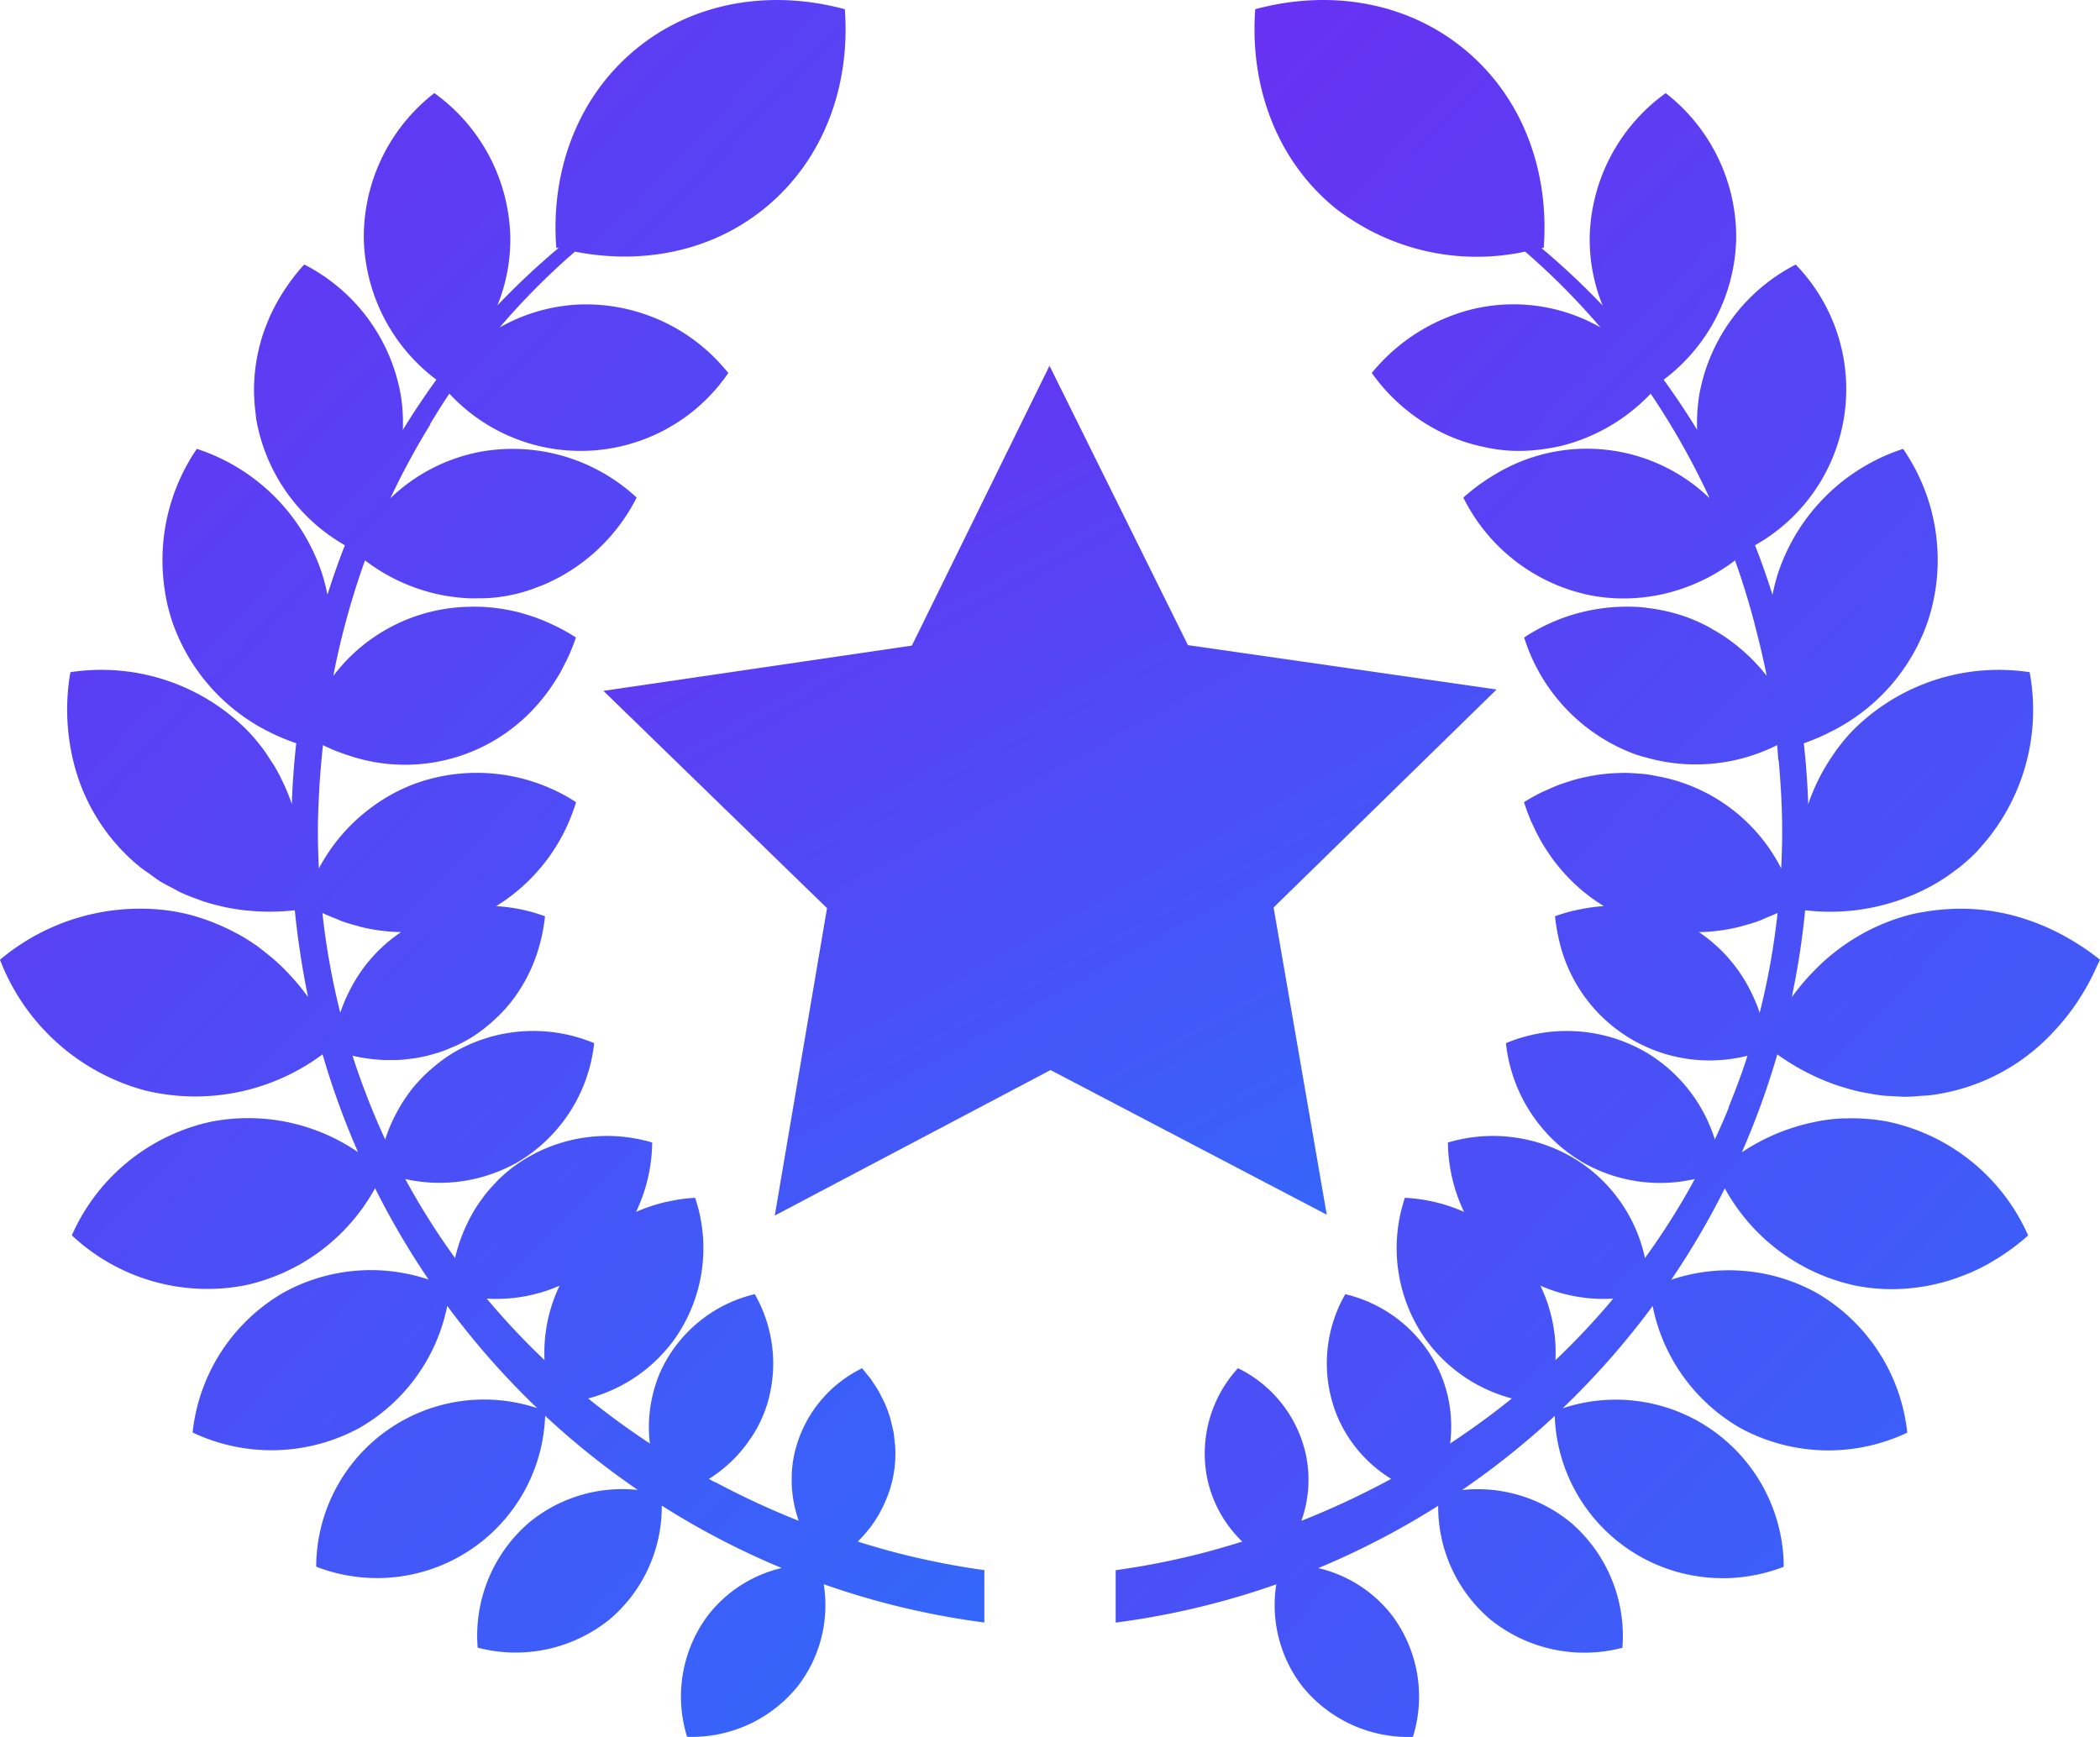 <svg xmlns="http://www.w3.org/2000/svg" xmlns:xlink="http://www.w3.org/1999/xlink" width="262.754" height="217.33" viewBox="0 0 262.754 217.33">
  <defs>
    <linearGradient id="linear-gradient" x1="-0.116" y1="-0.081" x2="0.768" y2="1.449" gradientUnits="objectBoundingBox">
      <stop offset="0" stop-color="#7128f0"/>
      <stop offset="1" stop-color="#2675fc"/>
    </linearGradient>
    <clipPath id="clip-path">
      <rect id="Rectangle_608" data-name="Rectangle 608" width="262.754" height="217.33" fill="url(#linear-gradient)"/>
    </clipPath>
    <clipPath id="clip-path-2">
      <rect id="Rectangle_607" data-name="Rectangle 607" width="262.756" height="217.329" fill="url(#linear-gradient)"/>
    </clipPath>
    <clipPath id="clip-path-3">
      <rect id="Rectangle_604" data-name="Rectangle 604" width="111.755" height="106.336" fill="url(#linear-gradient)"/>
    </clipPath>
    <clipPath id="clip-path-4">
      <rect id="Rectangle_605" data-name="Rectangle 605" width="123.167" height="217.33" fill="url(#linear-gradient)"/>
    </clipPath>
    <clipPath id="clip-path-5">
      <rect id="Rectangle_606" data-name="Rectangle 606" width="123.164" height="217.33" fill="url(#linear-gradient)"/>
    </clipPath>
  </defs>
  <g id="Group_1335" data-name="Group 1335" clip-path="url(#clip-path)">
    <g id="Group_1334" data-name="Group 1334" transform="translate(0 0.001)">
      <g id="Group_1333" data-name="Group 1333" clip-path="url(#clip-path-2)">
        <g id="Group_1326" data-name="Group 1326" transform="translate(75.5 45.765)" style="mix-blend-mode: soft-light;isolation: isolate">
          <g id="Group_1325" data-name="Group 1325">
            <g id="Group_1324" data-name="Group 1324" clip-path="url(#clip-path-3)">
              <path id="Path_1312" data-name="Path 1312" d="M109.89,88.776l0,0-.98-5.653h0v0l-.03-.163,8.811-8.612,19.092-18.667L98.246,50.143l0,0-.081-.012L80.844,15.172,73.483,30.14l-1.659,3.376-8.2,16.67h0l-.036.006L25.028,55.85,53.007,83.042,46.47,121.506,80.97,103.3l34.564,18.1Z" transform="translate(-25.029 -15.171)" fill="url(#linear-gradient)"/>
            </g>
          </g>
        </g>
        <g id="Group_1329" data-name="Group 1329" transform="translate(139.587 -0.001)" style="mix-blend-mode: soft-light;isolation: isolate">
          <g id="Group_1328" data-name="Group 1328" transform="translate(0 0)">
            <g id="Group_1327" data-name="Group 1327" clip-path="url(#clip-path-4)">
              <path id="Path_1313" data-name="Path 1313" d="M169.44,120.1v-.009a29.744,29.744,0,0,0-3.677-2.522l-.009-.006-.075-.042a28.177,28.177,0,0,0-6.075-2.673c-.075-.024-.151-.048-.226-.069-.694-.205-1.391-.383-2.1-.531l-.109-.018a25.589,25.589,0,0,0-6.465-.489c-.184.009-.368.021-.555.033-.676.048-1.351.115-2.033.22h-.006c-.808.127-1.62.253-2.428.459a25.721,25.721,0,0,0-12.018,7.026c-.081.081-.16.163-.241.247a27.744,27.744,0,0,0-2.519,3.017l-.015.018c.027-.133.045-.271.072-.4A99.988,99.988,0,0,0,132.55,113.9,26.553,26.553,0,0,0,148,111.048c.142-.075.284-.151.422-.226.525-.3,1.041-.6,1.544-.938.353-.229.7-.48,1.041-.733s.691-.495,1.023-.769a23.679,23.679,0,0,0,2.042-1.864c.106-.109.19-.232.293-.344a25.755,25.755,0,0,0,6.274-22.054l0-.009a25.766,25.766,0,0,0-22.169,7.33,22.773,22.773,0,0,0-1.71,2.012c-.356.459-.673.935-.989,1.412-.106.16-.214.32-.314.483a24.41,24.41,0,0,0-2.522,5.276q-.131-3.8-.543-7.52c-.006-.033-.006-.066-.009-.1a25.981,25.981,0,0,0,3.017-1.264c.039-.021.078-.045.121-.066A24.194,24.194,0,0,0,147.9,77.742a24.476,24.476,0,0,0-3.092-21.569l0-.006-.009,0a24.489,24.489,0,0,0-15.547,15.273,23.688,23.688,0,0,0-.787,2.986c-.667-2.094-1.385-4.166-2.19-6.2a22.4,22.4,0,0,0,5.095-35.119v0h0A22.8,22.8,0,0,0,119.3,49.422a22.306,22.306,0,0,0-.265,4.371q-1.968-3.226-4.19-6.281a22.71,22.71,0,0,0,9.074-17.581,22.789,22.789,0,0,0-8.814-18.277v0l-.006,0a22.83,22.83,0,0,0-9.505,17.934,22.018,22.018,0,0,0,1.614,8.636,94.065,94.065,0,0,0-7.641-7.176c.094-.024.184-.033.275-.06.712-9.55-2.606-18.775-9.888-24.793S72.988-1.347,63.745,1.151l0,0,0,0c-.706,9.544,2.606,18.769,9.888,24.79.6.486,1.219.908,1.843,1.339l-.051-.048a28.692,28.692,0,0,0,22.09,4.25,88.8,88.8,0,0,1,9.421,9.487,21.912,21.912,0,0,0-19.068-1.3l-.012.006a23.562,23.562,0,0,0-9.529,6.992h0v0A23.333,23.333,0,0,0,89.114,55v0l.024.006a21.539,21.539,0,0,0,3.1.893c.169.039.332.078.5.112a19.651,19.651,0,0,0,5.753.332c.278-.021.552-.051.827-.081.492-.057.974-.133,1.457-.223.323-.057.649-.109.971-.181.609-.142,1.213-.308,1.8-.5v0a23.2,23.2,0,0,0,9.674-6.1A93.94,93.94,0,0,1,120.6,62.342a22.144,22.144,0,0,0-27-2.89l-.021.012a24.231,24.231,0,0,0-3.795,2.8,22.79,22.79,0,0,0,16.157,12.277,21.949,21.949,0,0,0,6.027.238l.036,0a22.439,22.439,0,0,0,2.878-.471l.06-.015a23.328,23.328,0,0,0,8.833-4.169c.932,2.591,1.735,5.237,2.449,7.915l-.021-.021c.579,2.163,1.1,4.347,1.538,6.558l-.024-.03a22.98,22.98,0,0,0-1.906-2.148c-.151-.151-.311-.3-.468-.443a22.653,22.653,0,0,0-1.741-1.481c-.229-.178-.455-.35-.694-.519-.591-.416-1.21-.8-1.849-1.161-.25-.142-.492-.3-.748-.431a22.185,22.185,0,0,0-2.787-1.219,21.391,21.391,0,0,0-2.265-.649c-.287-.069-.576-.124-.866-.181-.462-.087-.923-.16-1.388-.22-.35-.045-.7-.094-1.047-.124-.525-.039-1.047-.054-1.572-.057a23.332,23.332,0,0,0-12.917,3.8l-.081.048a22.826,22.826,0,0,0,14.039,14.673c.356.124.715.208,1.074.317l-.015-.015a22.641,22.641,0,0,0,16.552-1.5c.063.609.1,1.222.154,1.837l.045.045c.259,2.944.437,5.9.437,8.89,0,1.563-.048,3.11-.124,4.652A21.752,21.752,0,0,0,114.022,97.12c-.474-.09-.947-.19-1.424-.247-.38-.048-.76-.063-1.143-.094-.446-.03-.893-.063-1.336-.069-.383,0-.763.012-1.143.027-.446.018-.89.042-1.33.087-.374.036-.745.084-1.116.139-.449.069-.893.151-1.339.244-.353.075-.706.151-1.059.244-.462.118-.917.262-1.373.41-.323.106-.646.205-.962.323-.5.19-.992.407-1.484.627-.256.118-.522.223-.775.35a23.358,23.358,0,0,0-2.163,1.207,23.8,23.8,0,0,0,.817,2.235c.115.275.247.543.371.811.2.431.407.86.633,1.276.181.341.374.676.573,1.008.181.3.374.6.57.89.256.389.516.775.8,1.149.081.109.172.208.256.317a22.334,22.334,0,0,0,5.976,5.33h0a20.344,20.344,0,0,0-2.83.368c-.157.03-.314.057-.471.094a20.525,20.525,0,0,0-2.817.805,21.1,21.1,0,0,0,.425,2.621v.006A19.311,19.311,0,0,0,125.337,132.1c-.7,2.2-1.514,4.344-2.374,6.465l.03.03c-.549,1.345-1.134,2.673-1.744,3.985a19.423,19.423,0,0,0-8.585-10.893,19.754,19.754,0,0,0-17.553-1.155v0a19.74,19.74,0,0,0,9.463,14.826,19.442,19.442,0,0,0,14.169,2.169,89.476,89.476,0,0,1-6.235,9.885,19.366,19.366,0,0,0-7.324-11.43,19.74,19.74,0,0,0-17.333-3.02,20.563,20.563,0,0,0,2.018,8.679,20.694,20.694,0,0,0-7.4-1.759,19.767,19.767,0,0,0,2.4,17.427,19.426,19.426,0,0,0,10.98,7.677c-2.462,2-5.047,3.87-7.722,5.638a16.876,16.876,0,0,0-1.231-8.8,17.344,17.344,0,0,0-11.885-9.885,17.37,17.37,0,0,0-.932,15.439,16.939,16.939,0,0,0,6.673,7.671A102.468,102.468,0,0,1,69.516,190.3a15.339,15.339,0,0,0,.633-7.949A15.772,15.772,0,0,0,61.585,171.2h0v0a15.8,15.8,0,0,0-3.906,13.5,15.394,15.394,0,0,0,4.443,8.2c-1.617.5-3.249.98-4.9,1.412a96.36,96.36,0,0,1-10.941,2.163v6.558a98.733,98.733,0,0,0,12.072-2.341q4.09-1.059,8.024-2.446a16.659,16.659,0,0,0,3.128,12.6,17.017,17.017,0,0,0,13.97,6.489h0a16.96,16.96,0,0,0-2.594-15.179,16.442,16.442,0,0,0-9.246-5.943,99.124,99.124,0,0,0,15-7.8,18.493,18.493,0,0,0,6.471,14.184,18.724,18.724,0,0,0,16.576,3.587,18.69,18.69,0,0,0-6.465-15.671,18.329,18.329,0,0,0-13.6-4.066,98.92,98.92,0,0,0,11.6-9.276,21.038,21.038,0,0,0,28.648,18.878h0l.006,0a21.014,21.014,0,0,0-27.668-19.828,100.228,100.228,0,0,0,11.264-12.8,22.729,22.729,0,0,0,10.974,15.267,23.046,23.046,0,0,0,20.884.576,23.018,23.018,0,0,0-11.385-17.511,22.673,22.673,0,0,0-18.142-1.623,100.593,100.593,0,0,0,6.7-11.43,24.5,24.5,0,0,0,16.347,12.166,23.4,23.4,0,0,0,6.736.341v0l.051-.009a23.855,23.855,0,0,0,3.789-.652c.084-.024.172-.039.256-.06.537-.145,1.068-.311,1.6-.492.275-.094.543-.193.814-.3.459-.175.92-.347,1.37-.549.67-.3,1.327-.624,1.973-.98.284-.16.558-.335.839-.5q.742-.443,1.457-.941c.235-.163.474-.329.706-.5.691-.513,1.367-1.05,2.015-1.632a24.8,24.8,0,0,0-17.439-14.217,22.563,22.563,0,0,0-2.591-.359c-.281-.024-.561-.039-.845-.054q-.878-.045-1.75-.021c-.32.006-.643,0-.962.024q-1.059.068-2.106.235c-.558.084-1.11.208-1.662.332-.163.036-.326.075-.486.115a25.565,25.565,0,0,0-7.982,3.541,99.5,99.5,0,0,0,4.419-12.193l.018-.057.006.006q1.186.846,2.428,1.563l.1.057q1.195.683,2.44,1.246c.094.045.19.084.287.127.775.341,1.56.649,2.359.914.184.063.368.115.549.172.73.223,1.46.431,2.205.594.29.063.585.109.878.163.658.121,1.312.238,1.979.308.416.045.842.054,1.261.078.561.03,1.116.075,1.68.069.585,0,1.17-.063,1.759-.109.416-.033.833-.036,1.252-.09a25.22,25.22,0,0,0,15.17-7.71l0,0,.039-.045a28.671,28.671,0,0,0,5.547-8.277c.018-.036.039-.069.054-.109.115-.265.256-.513.365-.781Zm-43.7,3.946c-.081-.16-.16-.317-.244-.477a19.316,19.316,0,0,0-3.632-4.83c-.039-.039-.081-.075-.124-.112a19.027,19.027,0,0,0-2.477-1.991v0a22.578,22.578,0,0,0,5.032-.655c.1-.024.193-.06.293-.087.718-.187,1.433-.392,2.133-.649.383-.139.754-.32,1.131-.477.41-.175.83-.329,1.234-.525l.012-.006a91.415,91.415,0,0,1-2.235,12.489,20.249,20.249,0,0,0-1.122-2.679M101.31,170.188a19.418,19.418,0,0,0-1.885-9.312,19.673,19.673,0,0,0,9.116,1.617,92.59,92.59,0,0,1-7.231,7.7" transform="translate(-46.274 0.001)" fill="url(#linear-gradient)"/>
            </g>
          </g>
        </g>
        <g id="Group_1332" data-name="Group 1332" transform="translate(0 -0.001)" style="mix-blend-mode: soft-light;isolation: isolate">
          <g id="Group_1331" data-name="Group 1331" transform="translate(0 0)">
            <g id="Group_1330" data-name="Group 1330" clip-path="url(#clip-path-5)">
              <path id="Path_1314" data-name="Path 1314" d="M107.357,192.908l-.036-.012a15.689,15.689,0,0,0,2.715-3.523c.081-.148.157-.3.235-.446a15.323,15.323,0,0,0,.7-1.535c.072-.184.148-.365.214-.555a15.11,15.11,0,0,0,.582-2.133,15.359,15.359,0,0,0,.244-3.7c-.012-.214-.054-.425-.075-.64-.039-.389-.066-.778-.136-1.161s-.169-.751-.265-1.125c-.054-.208-.087-.422-.148-.627a16.109,16.109,0,0,0-.6-1.665l-.009-.024c-.169-.4-.374-.778-.576-1.161-.078-.148-.139-.308-.223-.452-.229-.4-.489-.787-.748-1.173-.081-.115-.145-.235-.226-.35-.166-.232-.359-.443-.537-.667-.2-.25-.389-.51-.6-.751v0h0a15.782,15.782,0,0,0-8.564,11.143,15.606,15.606,0,0,0-.235,1.994c-.006.112,0,.223,0,.338a15.574,15.574,0,0,0,.03,1.68c.006.072.018.142.024.214a15.364,15.364,0,0,0,.271,1.786.789.789,0,0,0,.018.081,15.9,15.9,0,0,0,.519,1.834l.006.021-.066-.027a102.2,102.2,0,0,1-10.44-4.848l.078.081c-.275-.145-.54-.3-.811-.449a17.228,17.228,0,0,0,3.831-3.252c.087-.1.172-.2.256-.3a16.628,16.628,0,0,0,1.149-1.541c.106-.157.214-.308.314-.468a15.866,15.866,0,0,0,1.819-4.054,17.482,17.482,0,0,0-1.629-13.5v0h-.006a17.364,17.364,0,0,0-11.882,9.888,16.783,16.783,0,0,0-.863,2.643c-.009.033-.018.069-.024.106a16.926,16.926,0,0,0-.347,6.048c-2.673-1.765-5.258-3.638-7.719-5.638a19.377,19.377,0,0,0,10.98-7.674,19.75,19.75,0,0,0,2.4-17.427,19.245,19.245,0,0,0-2.045.205c-.4.057-.781.145-1.17.223-.244.051-.489.094-.73.154-.522.127-1.035.281-1.544.446l-.22.072c-.573.2-1.131.413-1.683.655l.015-.033a20.58,20.58,0,0,0,2-8.646,19.745,19.745,0,0,0-17.33,3.02,18.708,18.708,0,0,0-1.919,1.65c-.139.133-.256.281-.389.419-.456.471-.89.953-1.291,1.46-.112.145-.211.3-.32.443a18.632,18.632,0,0,0-1.1,1.647c-.075.127-.145.256-.217.386a20.951,20.951,0,0,0-.929,1.882c-.021.051-.051.1-.072.154l.006.006a20.327,20.327,0,0,0-1.1,3.385,90.211,90.211,0,0,1-6.235-9.885,19.679,19.679,0,0,0,10.739-.606c.184-.063.362-.133.546-.2a18.882,18.882,0,0,0,2.887-1.36,19.757,19.757,0,0,0,9.466-14.833,19.76,19.76,0,0,0-17.556,1.158,18.818,18.818,0,0,0-2.643,1.925c-.166.142-.332.281-.495.428a19.434,19.434,0,0,0-2.2,2.347l-.036.054a19.679,19.679,0,0,0-1.78,2.772c-.039.075-.084.151-.124.226a19.955,19.955,0,0,0-1.306,3.122l-.006.015-.009-.015q-1.127-2.434-2.112-4.95c-.06-.154-.118-.311-.178-.468-.643-1.659-1.243-3.339-1.789-5.044a20.86,20.86,0,0,0,3.6.519c.084.006.166.018.247.021.434.018.869.006,1.3,0,.271,0,.543-.006.817-.021.38-.024.76-.066,1.14-.115.332-.039.658-.081.986-.139.344-.06.682-.127,1.023-.205.374-.084.742-.187,1.113-.3.3-.087.6-.172.9-.275.428-.151.851-.326,1.273-.507.235-.1.471-.19.7-.3a19.261,19.261,0,0,0,1.922-1.05,19.067,19.067,0,0,0,2.724-2.121c.145-.133.293-.259.434-.4a19.1,19.1,0,0,0,2.2-2.549c.051-.072.094-.145.145-.214a19.989,19.989,0,0,0,2.959-6.5l.006-.015v0a21.26,21.26,0,0,0,.594-3.273,20.87,20.87,0,0,0-6.109-1.267h-.006l.015-.009a23.124,23.124,0,0,0,9.985-13.007,22.808,22.808,0,0,0-20.187-2.3,21.96,21.96,0,0,0-5.554,3.065c-.066.048-.13.1-.193.148a22.33,22.33,0,0,0-2.32,2.042l-.078.075a23.085,23.085,0,0,0-3.843,5.249c-.081-1.535-.127-3.08-.127-4.636,0-1.922.1-3.831.2-5.738q.167-2.529.434-5.038a23.361,23.361,0,0,0,3.632,1.421c.145.045.284.1.428.145l-.009-.012a22,22,0,0,0,23.33-7.27l.009-.012q.661-.805,1.249-1.671c.057-.081.109-.163.163-.244.347-.525.679-1.053.983-1.6.127-.229.238-.468.359-.7.223-.437.452-.869.649-1.318a23.313,23.313,0,0,0,.854-2.214c-.664-.434-1.351-.824-2.051-1.189-.25-.13-.507-.244-.76-.368-.443-.211-.893-.413-1.348-.6q-.5-.2-1-.38c-.362-.13-.73-.241-1.1-.35-.41-.124-.817-.25-1.231-.35-.081-.018-.163-.03-.244-.048a23.012,23.012,0,0,0-3.747-.531c-.033,0-.063-.006-.1-.006-.637-.036-1.273-.033-1.916-.015l-.232.009A21.816,21.816,0,0,0,41.7,84.579a98.4,98.4,0,0,1,3.97-14.458,23.293,23.293,0,0,0,8.908,4.19l.006.006.069.012c.615.139,1.234.25,1.861.335.2.027.392.048.588.072.534.06,1.068.109,1.611.13.374.015.751,0,1.131,0,.4-.006.8,0,1.2-.027a20.178,20.178,0,0,0,4.845-.887c.446-.136.878-.3,1.312-.468.284-.109.57-.205.848-.323.576-.241,1.134-.516,1.683-.8.09-.048.184-.094.275-.145a23.313,23.313,0,0,0,9.65-9.952,22.8,22.8,0,0,0-19.466-5.75,22.2,22.2,0,0,0-11.267,5.756c-.027.024-.06.045-.087.072.039-.084.087-.166.127-.25a93.137,93.137,0,0,1,4.86-8.953l-.033-.033c.784-1.3,1.587-2.591,2.434-3.852a22.392,22.392,0,0,0,34.9-2.576l0,0a22.792,22.792,0,0,0-18.386-8.582,22.115,22.115,0,0,0-10.223,2.884,88.543,88.543,0,0,1,9.421-9.49c8.519,1.665,17.207-.03,23.879-5.544,7.285-6.018,10.6-15.246,9.891-24.79l0,0v0c-9.243-2.5-18.929-.977-26.2,5.041S68.886,21.434,69.6,30.984c.09.024.184.036.275.057a94.523,94.523,0,0,0-7.638,7.173,21.987,21.987,0,0,0,1.611-8.63,22.8,22.8,0,0,0-9.505-17.934h-.006v.006A22.789,22.789,0,0,0,45.52,29.934,22.721,22.721,0,0,0,54.6,47.512q-2.222,3.059-4.193,6.281v-.006c.021-.694.024-1.388-.021-2.09a19.711,19.711,0,0,0-.241-2.241l0,0,0-.027A22.782,22.782,0,0,0,38.069,33.1h-.006l0,.006a24.6,24.6,0,0,0-1.913,2.362v0c-.042.057-.072.115-.112.172a23.579,23.579,0,0,0-1.958,3.306c-.036.075-.078.145-.115.22-.25.525-.465,1.062-.676,1.6-.063.169-.13.332-.19.5-.2.549-.371,1.1-.525,1.668-.039.142-.075.287-.112.431a22,22,0,0,0-.492,8.259c0,.03,0,.06.009.09v0c.036.256.042.513.084.769A22.66,22.66,0,0,0,43.155,68.227c-.8,2.03-1.52,4.1-2.187,6.19a23.547,23.547,0,0,0-.784-2.977A24.509,24.509,0,0,0,24.627,56.166,24.73,24.73,0,0,0,20.639,74c.015.106.027.214.045.32a23.615,23.615,0,0,0,.851,3.421A24.246,24.246,0,0,0,34.368,91.913c.027.012.051.03.078.042A26.514,26.514,0,0,0,37.059,93l0,.072q-.416,3.733-.546,7.538v0a24.972,24.972,0,0,0-.962-2.422c-.03-.066-.063-.127-.094-.19-.341-.724-.7-1.436-1.116-2.127-.148-.253-.326-.492-.486-.742-.329-.51-.652-1.026-1.023-1.514a23.766,23.766,0,0,0-1.855-2.184A25.776,25.776,0,0,0,8.805,84.112l-.006.006.006.006A27.318,27.318,0,0,0,9.4,96.112a24.4,24.4,0,0,0,8.22,12.458c.344.278.712.5,1.068.76.449.323.89.667,1.357.956.534.332,1.1.609,1.653.9.311.16.606.347.92.492.7.329,1.43.6,2.16.86.178.063.35.148.531.205a25.783,25.783,0,0,0,2.567.7c.075.015.148.042.226.057a27.147,27.147,0,0,0,2.842.44l.027,0a28.089,28.089,0,0,0,5.891-.036l.024,0q.258,2.584.643,5.125c.03.2.057.4.087.591.271,1.725.573,3.445.935,5.146-.024-.033-.051-.063-.075-.094a27.5,27.5,0,0,0-2.368-2.848c-.259-.271-.519-.546-.787-.808-.356-.344-.718-.682-1.092-1s-.745-.621-1.125-.92c-.32-.247-.627-.507-.959-.739a25.233,25.233,0,0,0-2.169-1.37c-.281-.16-.57-.3-.857-.449q-.878-.452-1.795-.842c-.278-.118-.555-.238-.839-.344a25.533,25.533,0,0,0-2.73-.887,24.642,24.642,0,0,0-3.05-.576A27.242,27.242,0,0,0,0,120.094v.006H0a26.939,26.939,0,0,0,18.13,16.344,26.673,26.673,0,0,0,22.229-4.516A100,100,0,0,0,44.8,144.172a24.3,24.3,0,0,0-18.383-3.813,24.78,24.78,0,0,0-17.43,14.22,24.815,24.815,0,0,0,21.6,6.268,24.5,24.5,0,0,0,16.341-12.163,99.85,99.85,0,0,0,6.7,11.427,22.664,22.664,0,0,0-18.139,1.623A23.019,23.019,0,0,0,24.1,179.249a23.058,23.058,0,0,0,20.881-.576,22.753,22.753,0,0,0,10.98-15.267,99.511,99.511,0,0,0,11.261,12.8,21.01,21.01,0,0,0-27.662,19.831v0l0,0a21.04,21.04,0,0,0,28.648-18.875,99.767,99.767,0,0,0,11.6,9.276A18.323,18.323,0,0,0,66.223,190.5a18.663,18.663,0,0,0-6.458,15.671,18.715,18.715,0,0,0,16.573-3.587A18.487,18.487,0,0,0,82.8,188.4a99.171,99.171,0,0,0,15.007,7.807,16.428,16.428,0,0,0-9.24,5.94,16.965,16.965,0,0,0-2.6,15.179h.009a17.015,17.015,0,0,0,13.967-6.489,16.608,16.608,0,0,0,3.143-12.48c-.006-.036-.006-.075-.012-.115l.012,0q3.923,1.38,8.006,2.443a99.758,99.758,0,0,0,12.072,2.341V196.47a96.825,96.825,0,0,1-10.938-2.16c-1.644-.425-3.264-.9-4.869-1.4M42.136,115c.193.075.377.172.57.241.724.265,1.466.48,2.214.673.072.018.142.048.214.066a22.806,22.806,0,0,0,5.035.655l-.048.039a18.728,18.728,0,0,0-2.425,1.955l-.121.109a19.255,19.255,0,0,0-3.647,4.86c-.075.139-.148.281-.217.422a19.733,19.733,0,0,0-1.137,2.706,92.047,92.047,0,0,1-2.235-12.489c.588.287,1.192.525,1.8.763M60.9,162.495a19.7,19.7,0,0,0,9.1-1.611l.009,0,0,.009a19.426,19.426,0,0,0-1.876,9.3,92.594,92.594,0,0,1-7.234-7.7" transform="translate(0 -0.001)" fill="url(#linear-gradient)"/>
            </g>
          </g>
        </g>
      </g>
    </g>
  </g>
</svg>
